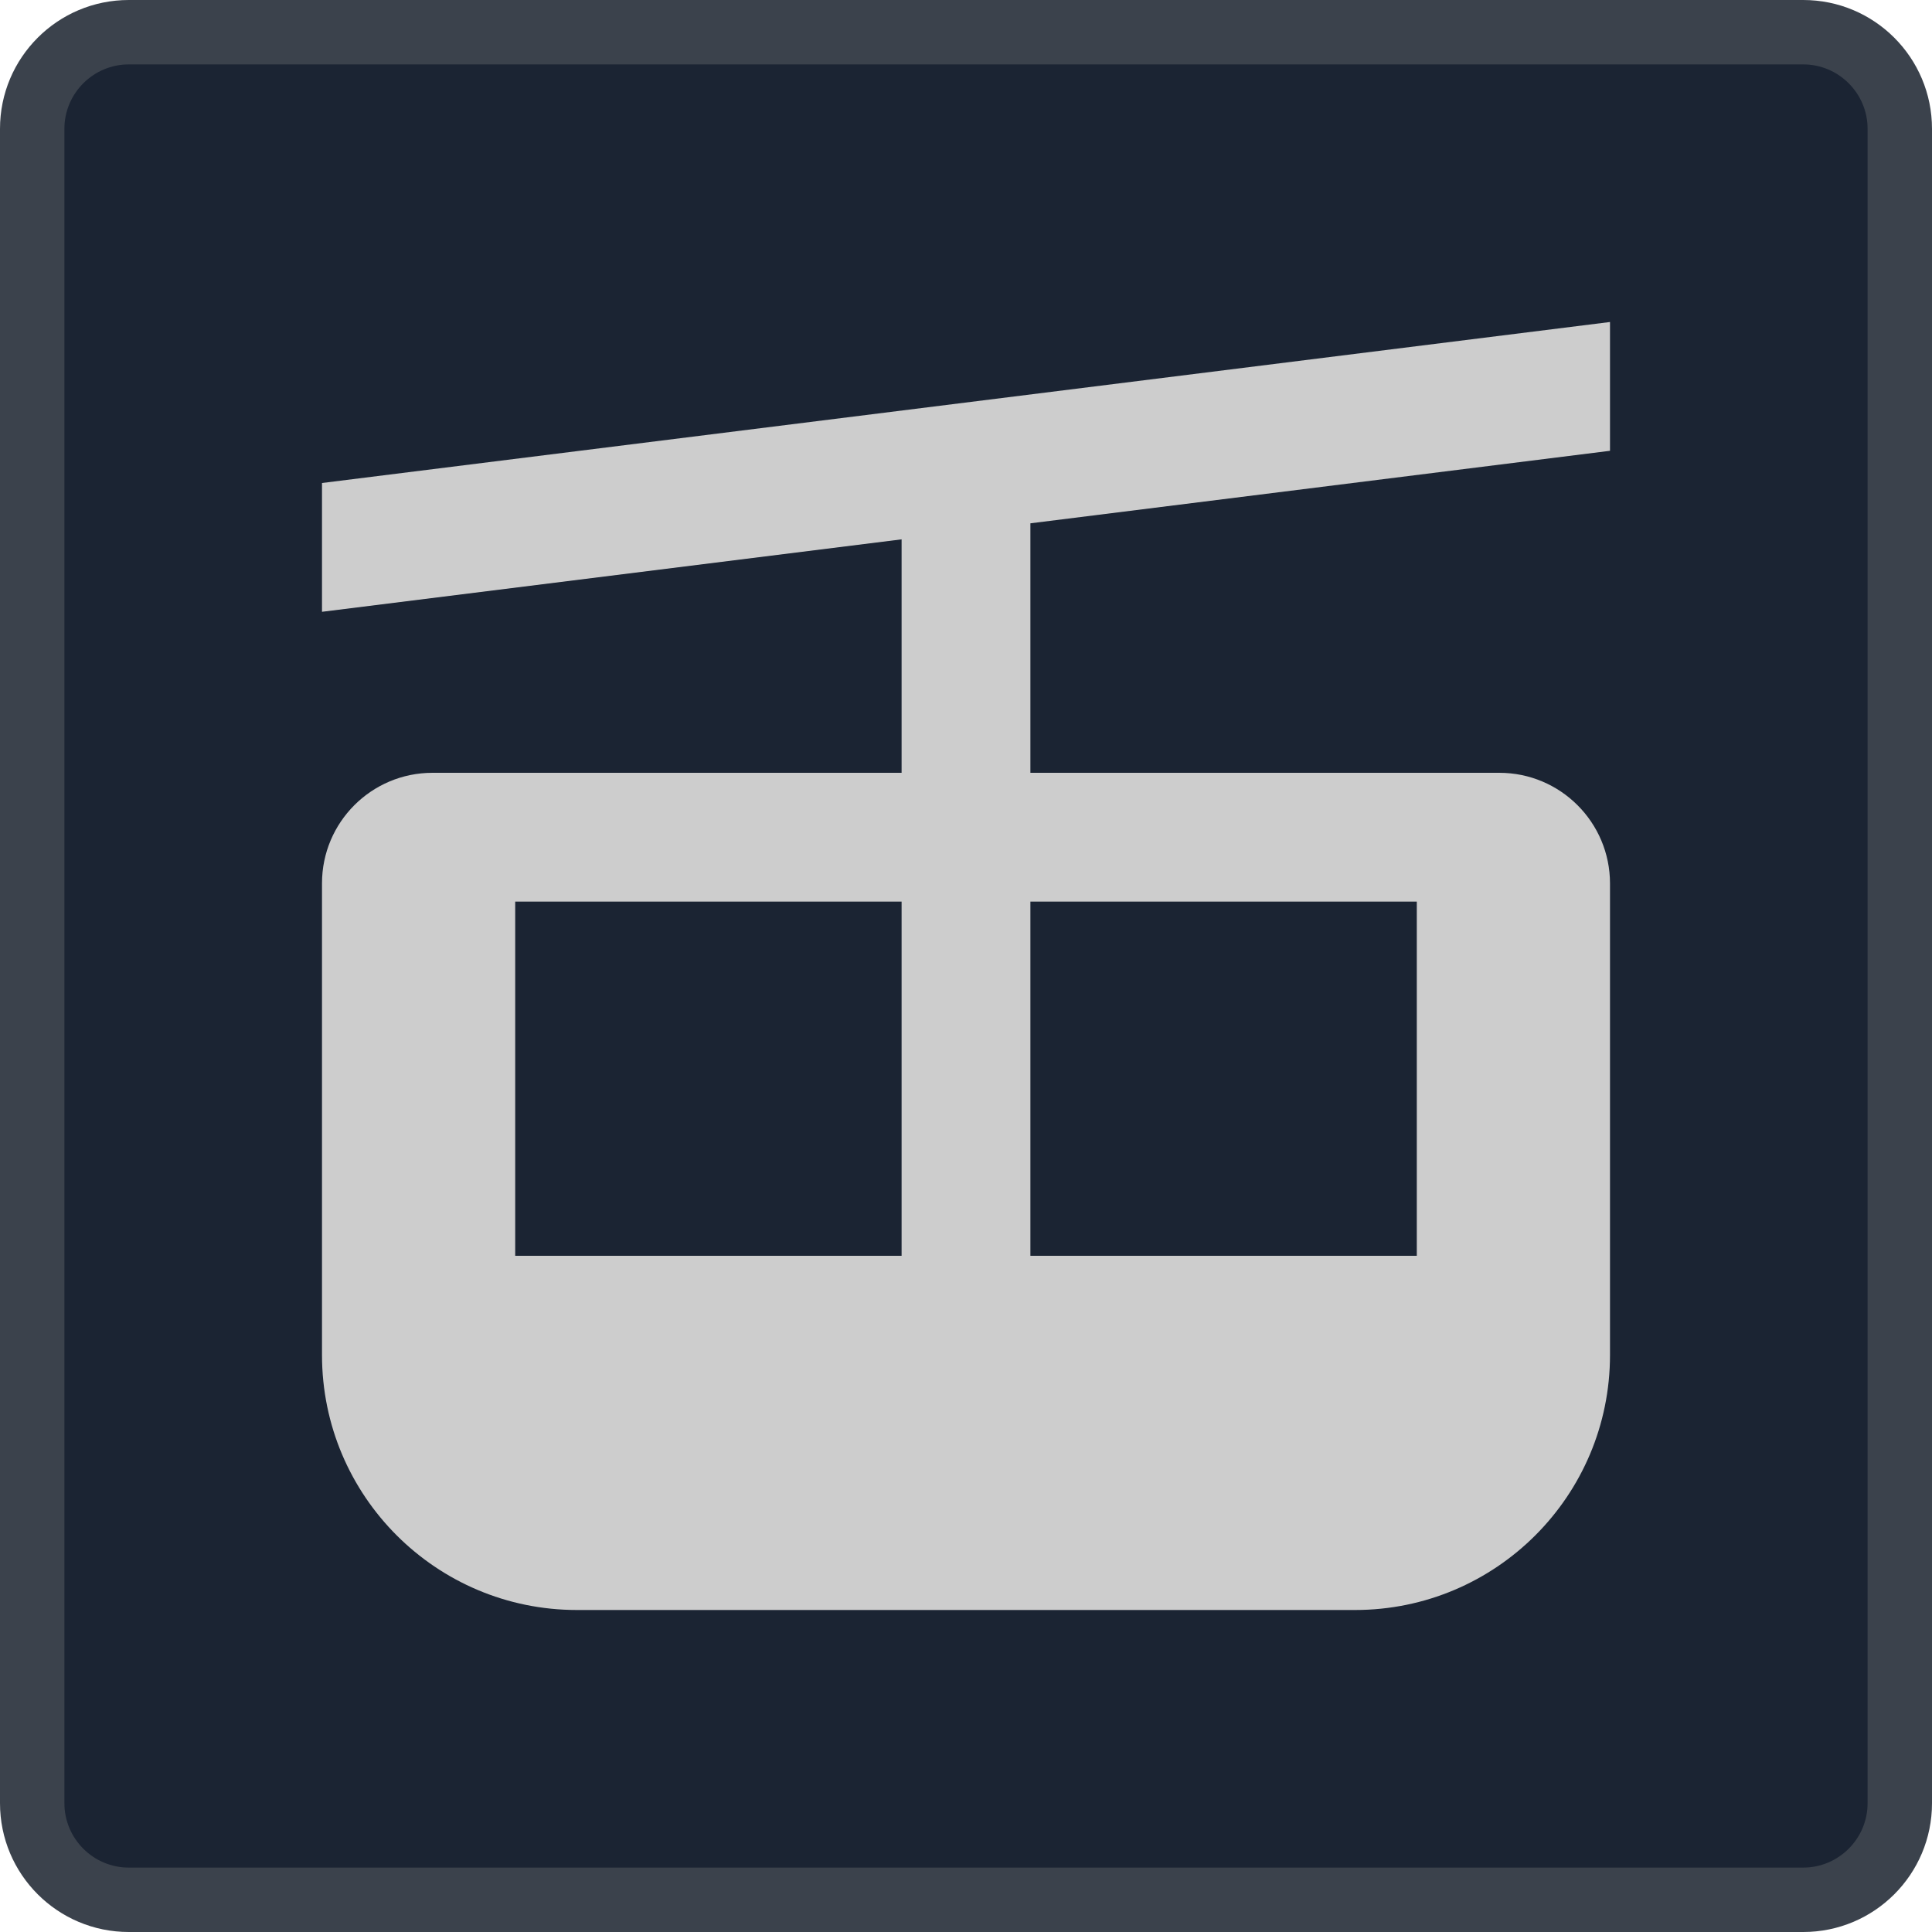 <?xml version="1.0" encoding="iso-8859-1"?>
<!-- Generator: Adobe Illustrator 24.0.1, SVG Export Plug-In . SVG Version: 6.00 Build 0)  -->
<svg version="1.1" id="transport_x5F_aerial-layer" xmlns="http://www.w3.org/2000/svg" xmlns:xlink="http://www.w3.org/1999/xlink"
	 x="0px" y="0px" viewBox="0 0 30 30" style="enable-background:new 0 0 30 30;" xml:space="preserve">
<g id="transport_x5F_aerial_1_">
	<g>
		<path style="fill:#1B2433;" d="M2,29.5c-0.827,0-1.5-0.673-1.5-1.5V2c0-0.827,0.673-1.5,1.5-1.5h26c0.827,0,1.5,0.673,1.5,1.5v26
			c0,0.827-0.673,1.5-1.5,1.5H2z"/>
		<g>
			<path style="fill:#3B424C;" d="M28,1c0.551,0,1,0.449,1,1v26c0,0.551-0.449,1-1,1H2c-0.551,0-1-0.449-1-1V2c0-0.551,0.449-1,1-1
				H28 M28,0H2C0.895,0,0,0.895,0,2v26c0,1.105,0.895,2,2,2h26c1.105,0,2-0.895,2-2V2C30,0.895,29.105,0,28,0L28,0z"/>
		</g>
	</g>
	<path style="opacity:0;fill:none;" d="M3,3v24h24V3H3z"/>
	<path style="fill:#CDCDCD;" d="M25,7V5L5,7.5v2l9-1.125V12H6.716C5.768,12,5,12.768,5,13.716v7.325C5,23.228,6.772,25,8.959,25
		h12.082C23.228,25,25,23.228,25,21.041v-7.322C25,12.77,24.23,12,23.281,12H16V8.126L25,7z M14,19.5H8V14h6V19.5z M16,14h6v5.5h-6
		V14z"/>
</g>
</svg>
